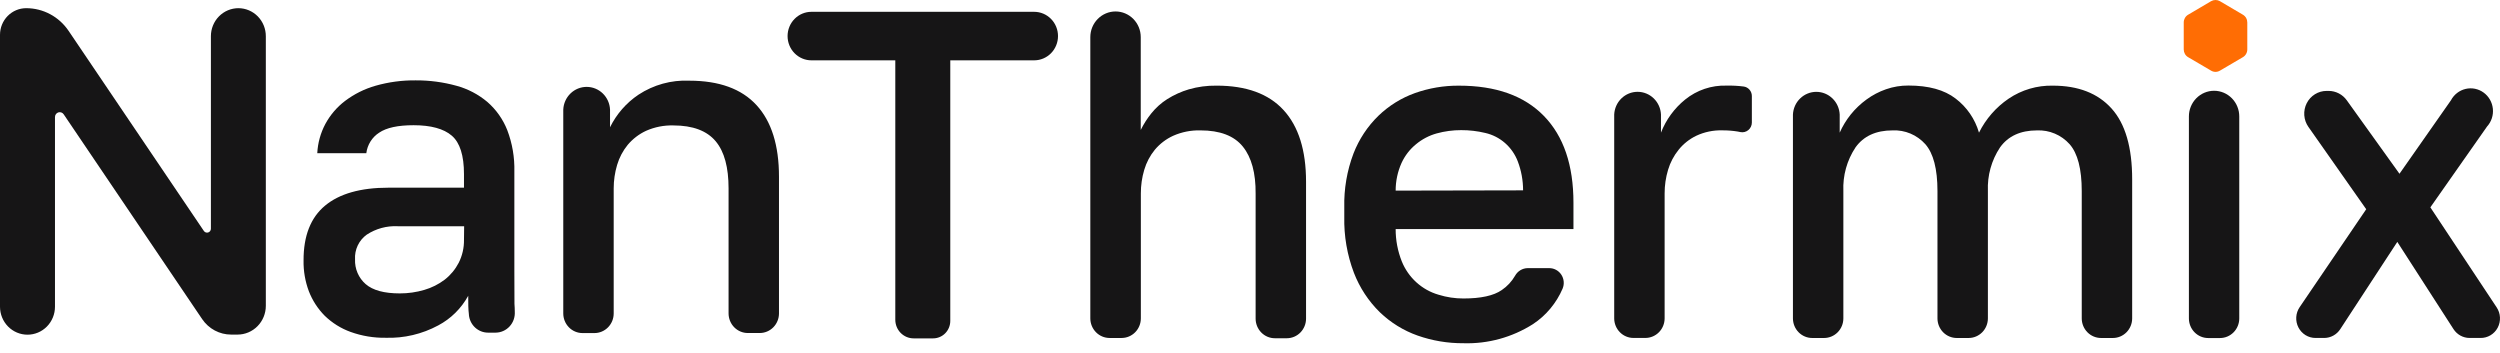 <svg width="241" height="34" viewBox="0 0 241 34" fill="none" xmlns="http://www.w3.org/2000/svg">
<g clip-path="url(#clip0_966_989)">
<path d="M216.215 1.418L213.999 0.113C213.87 0.039 213.724 0 213.575 0C213.427 0 213.281 0.039 213.151 0.113L210.936 1.418C210.806 1.493 210.699 1.602 210.624 1.733C210.55 1.865 210.511 2.014 210.512 2.166V4.764C210.512 4.916 210.551 5.065 210.625 5.196C210.699 5.328 210.806 5.437 210.936 5.512L213.151 6.812C213.28 6.888 213.426 6.929 213.575 6.929C213.724 6.929 213.87 6.888 213.999 6.812L216.215 5.512C216.344 5.437 216.451 5.328 216.525 5.196C216.6 5.065 216.639 4.916 216.639 4.764V2.166C216.639 2.014 216.601 1.865 216.526 1.733C216.452 1.602 216.344 1.493 216.215 1.418Z" fill="#FF6D04"/>
<path d="M22.986 0.789C22.638 0.788 22.293 0.858 21.97 0.993C21.648 1.128 21.356 1.327 21.109 1.577C20.862 1.828 20.667 2.125 20.533 2.453C20.4 2.78 20.331 3.131 20.331 3.486V22.043C20.332 22.125 20.307 22.205 20.259 22.271C20.212 22.338 20.145 22.386 20.067 22.41C19.99 22.434 19.908 22.432 19.832 22.404C19.756 22.377 19.691 22.325 19.647 22.256L6.607 2.966C6.151 2.294 5.54 1.744 4.829 1.364C4.117 0.985 3.326 0.788 2.522 0.789C1.853 0.789 1.212 1.06 0.739 1.541C0.266 2.022 0 2.675 0 3.356V29.567C0 30.283 0.279 30.969 0.776 31.475C1.273 31.98 1.947 32.264 2.65 32.264C3.353 32.264 4.027 31.98 4.524 31.475C5.021 30.969 5.3 30.283 5.3 29.567V11.281C5.3 11.181 5.331 11.084 5.39 11.004C5.448 10.924 5.529 10.865 5.623 10.835C5.716 10.806 5.817 10.807 5.909 10.84C6.002 10.872 6.081 10.934 6.137 11.016L19.489 30.763C19.801 31.223 20.218 31.599 20.704 31.859C21.191 32.119 21.732 32.255 22.282 32.254H22.899C23.622 32.254 24.316 31.962 24.827 31.441C25.338 30.921 25.626 30.215 25.626 29.479V3.496C25.627 3.142 25.56 2.791 25.428 2.464C25.296 2.136 25.102 1.838 24.857 1.586C24.612 1.335 24.32 1.135 23.999 0.998C23.678 0.862 23.334 0.79 22.986 0.789Z" fill="#161516"/>
<path d="M99.694 1.139H78.219C77.61 1.139 77.026 1.385 76.595 1.824C76.164 2.262 75.922 2.857 75.922 3.477C75.922 4.097 76.164 4.692 76.595 5.131C77.026 5.569 77.61 5.816 78.219 5.816H86.307V30.821C86.307 31.298 86.493 31.756 86.824 32.093C87.156 32.43 87.605 32.619 88.073 32.619H89.953C90.391 32.619 90.812 32.442 91.122 32.126C91.432 31.81 91.607 31.382 91.607 30.936V5.816H99.694C100.304 5.816 100.888 5.569 101.319 5.131C101.75 4.692 101.992 4.097 101.992 3.477C101.992 2.857 101.75 2.262 101.319 1.824C100.888 1.385 100.304 1.139 99.694 1.139Z" fill="#161516"/>
<path d="M49.584 26.034V16.545C49.619 15.178 49.386 13.818 48.9 12.543C48.485 11.493 47.826 10.561 46.98 9.826C46.108 9.094 45.091 8.562 43.998 8.267C42.723 7.915 41.408 7.741 40.087 7.747C38.773 7.731 37.462 7.906 36.197 8.267C35.138 8.569 34.143 9.066 33.261 9.732C32.479 10.327 31.831 11.085 31.361 11.956C30.9 12.823 30.635 13.783 30.585 14.768H35.313C35.363 14.365 35.5 13.978 35.715 13.636C35.929 13.293 36.216 13.004 36.554 12.788C37.258 12.31 38.363 12.071 39.868 12.071C41.542 12.071 42.771 12.407 43.554 13.079C44.337 13.751 44.728 14.988 44.728 16.789V18.093H37.437C34.758 18.093 32.725 18.67 31.336 19.824C29.947 20.977 29.256 22.739 29.263 25.109C29.245 26.122 29.419 27.129 29.773 28.076C30.118 28.964 30.639 29.769 31.305 30.44C32.021 31.133 32.871 31.664 33.802 31.999C34.887 32.39 36.031 32.58 37.182 32.561C38.941 32.619 40.686 32.208 42.242 31.371C43.461 30.727 44.467 29.733 45.137 28.512C45.137 29.23 45.137 29.832 45.203 30.311V30.357C45.246 30.825 45.459 31.259 45.8 31.575C46.141 31.891 46.585 32.066 47.046 32.067H47.776C48.031 32.065 48.282 32.011 48.514 31.907C48.747 31.803 48.956 31.652 49.129 31.462C49.302 31.273 49.436 31.05 49.521 30.806C49.606 30.562 49.641 30.303 49.625 30.046C49.625 29.799 49.614 29.55 49.594 29.297C49.587 28.386 49.584 27.298 49.584 26.034ZM44.728 23.113C44.741 23.886 44.566 24.65 44.218 25.337C43.889 25.971 43.429 26.524 42.87 26.959C42.279 27.407 41.613 27.741 40.904 27.946C40.136 28.173 39.34 28.286 38.54 28.284C37.039 28.284 35.941 27.988 35.247 27.385C34.91 27.092 34.644 26.725 34.467 26.312C34.29 25.899 34.208 25.45 34.226 25C34.199 24.538 34.289 24.077 34.486 23.661C34.684 23.244 34.983 22.886 35.354 22.62C36.241 22.04 37.283 21.756 38.336 21.809H44.743L44.728 23.113Z" fill="#161516"/>
<path d="M66.451 7.778C64.719 7.699 63.005 8.172 61.549 9.129C60.38 9.912 59.435 10.995 58.807 12.268V10.563C58.78 9.974 58.53 9.418 58.11 9.01C57.691 8.603 57.133 8.376 56.553 8.376C55.973 8.376 55.415 8.603 54.996 9.01C54.576 9.418 54.326 9.974 54.299 10.563V30.217C54.299 30.718 54.495 31.199 54.843 31.554C55.192 31.909 55.664 32.108 56.157 32.108H57.301C57.794 32.108 58.267 31.909 58.615 31.554C58.964 31.199 59.16 30.718 59.16 30.217V18.166C59.159 17.396 59.271 16.631 59.491 15.895C59.701 15.187 60.048 14.53 60.513 13.962C60.998 13.387 61.601 12.926 62.279 12.611C63.108 12.244 64.005 12.067 64.909 12.091C66.793 12.091 68.151 12.611 68.993 13.619C69.836 14.627 70.234 16.15 70.234 18.161V30.211C70.234 30.713 70.43 31.194 70.778 31.549C71.127 31.904 71.599 32.103 72.092 32.103H73.236C73.729 32.103 74.202 31.904 74.55 31.549C74.899 31.194 75.094 30.713 75.094 30.211V17.043C75.094 14.012 74.373 11.71 72.93 10.137C71.487 8.564 69.327 7.778 66.451 7.778Z" fill="#161516"/>
<path d="M117.269 8.256C116.367 8.243 115.467 8.363 114.599 8.614C113.868 8.832 113.169 9.148 112.521 9.555C111.94 9.924 111.423 10.388 110.989 10.927C110.592 11.421 110.25 11.957 109.968 12.527V3.579C109.968 2.923 109.712 2.294 109.256 1.83C108.8 1.366 108.182 1.105 107.538 1.105C106.893 1.105 106.275 1.366 105.819 1.83C105.363 2.294 105.107 2.923 105.107 3.579V30.689C105.107 31.191 105.303 31.672 105.652 32.027C106 32.382 106.473 32.581 106.966 32.581H108.12C108.613 32.581 109.085 32.382 109.434 32.027C109.783 31.672 109.978 31.191 109.978 30.689V18.644C109.976 17.875 110.086 17.109 110.305 16.373C110.514 15.663 110.861 15.004 111.326 14.435C111.81 13.859 112.413 13.399 113.093 13.089C113.921 12.722 114.819 12.544 115.722 12.569C117.605 12.569 118.966 13.089 119.807 14.128C120.648 15.167 121.059 16.681 121.042 18.67V30.715C121.042 31.217 121.238 31.698 121.587 32.053C121.935 32.408 122.408 32.607 122.901 32.607H124.045C124.538 32.607 125.01 32.408 125.359 32.053C125.707 31.698 125.903 31.217 125.903 30.715V17.516C125.903 14.492 125.182 12.191 123.738 10.615C122.295 9.039 120.139 8.252 117.269 8.256Z" fill="#161516"/>
<path d="M140.637 8.258C139.193 8.248 137.758 8.491 136.395 8.975C135.086 9.444 133.889 10.187 132.882 11.158C131.831 12.179 131.011 13.42 130.477 14.795C129.85 16.452 129.548 18.217 129.589 19.992V20.891C129.548 22.739 129.864 24.576 130.518 26.3C131.073 27.734 131.924 29.03 133.015 30.099C134.06 31.103 135.302 31.87 136.66 32.349C138.081 32.848 139.574 33.097 141.077 33.087C143.439 33.16 145.77 32.52 147.775 31.248C149.038 30.416 150.032 29.226 150.635 27.823C150.725 27.607 150.761 27.371 150.74 27.137C150.719 26.904 150.641 26.679 150.514 26.483C150.386 26.287 150.213 26.127 150.009 26.016C149.806 25.905 149.579 25.848 149.348 25.848H147.265C147.016 25.852 146.773 25.922 146.56 26.052C146.347 26.181 146.171 26.366 146.05 26.586C145.731 27.139 145.292 27.609 144.768 27.963C143.989 28.504 142.758 28.774 141.077 28.774C140.262 28.776 139.451 28.653 138.672 28.41C137.882 28.182 137.153 27.775 136.54 27.218C135.927 26.662 135.446 25.972 135.133 25.199C134.739 24.209 134.538 23.149 134.541 22.081H151.681V19.545C151.681 15.918 150.732 13.129 148.832 11.178C146.933 9.228 144.201 8.255 140.637 8.258ZM134.541 18.376C134.54 17.452 134.735 16.539 135.113 15.7C135.436 15 135.913 14.384 136.507 13.902C137.09 13.418 137.767 13.064 138.493 12.862C139.264 12.65 140.059 12.544 140.857 12.545C141.639 12.542 142.419 12.633 143.18 12.816C143.884 12.976 144.538 13.31 145.085 13.788C145.631 14.267 146.054 14.875 146.315 15.559C146.653 16.45 146.826 17.395 146.826 18.35L134.541 18.376Z" fill="#161516"/>
<path d="M168.103 8.342C167.553 8.27 166.998 8.241 166.444 8.253C164.996 8.205 163.579 8.682 162.446 9.599C161.41 10.436 160.607 11.534 160.118 12.785V11.039C160.09 10.449 159.841 9.893 159.421 9.486C159.001 9.078 158.443 8.851 157.864 8.851C157.284 8.851 156.726 9.078 156.306 9.486C155.886 9.893 155.637 10.449 155.609 11.039V30.687C155.609 31.189 155.805 31.67 156.154 32.024C156.502 32.379 156.975 32.578 157.468 32.578H158.612C159.104 32.578 159.577 32.379 159.926 32.024C160.274 31.67 160.47 31.189 160.47 30.687V18.641C160.469 17.872 160.581 17.106 160.802 16.37C161.013 15.662 161.36 15.003 161.823 14.432C162.285 13.861 162.866 13.402 163.523 13.086C164.305 12.721 165.16 12.543 166.02 12.566C166.523 12.562 167.025 12.6 167.521 12.681L167.776 12.733C167.91 12.76 168.047 12.756 168.179 12.723C168.311 12.689 168.434 12.627 168.539 12.539C168.644 12.452 168.729 12.342 168.788 12.217C168.847 12.093 168.878 11.957 168.879 11.818V9.256C168.879 9.035 168.801 8.82 168.658 8.652C168.516 8.484 168.319 8.374 168.103 8.342Z" fill="#161516"/>
<path d="M197.893 8.257C196.379 8.223 194.891 8.661 193.629 9.514C192.417 10.337 191.434 11.465 190.775 12.788C190.393 11.474 189.603 10.322 188.524 9.504C187.436 8.662 185.92 8.246 183.974 8.246C183.238 8.241 182.506 8.362 181.81 8.605C181.139 8.838 180.506 9.171 179.931 9.592C179.359 10.008 178.844 10.499 178.399 11.052C177.977 11.583 177.623 12.166 177.347 12.788V11.042C177.32 10.452 177.07 9.896 176.65 9.489C176.231 9.082 175.673 8.854 175.093 8.854C174.513 8.854 173.955 9.082 173.536 9.489C173.116 9.896 172.866 10.452 172.839 11.042V30.69C172.839 31.192 173.035 31.673 173.383 32.028C173.732 32.382 174.204 32.582 174.697 32.582H175.841C176.334 32.582 176.807 32.382 177.155 32.028C177.504 31.673 177.7 31.192 177.7 30.69V18.416C177.637 16.923 178.047 15.45 178.869 14.212C179.65 13.121 180.834 12.57 182.443 12.57C183.033 12.542 183.623 12.646 184.169 12.876C184.715 13.106 185.205 13.456 185.603 13.9C186.379 14.784 186.772 16.291 186.772 18.416V30.69C186.772 31.192 186.968 31.673 187.317 32.028C187.665 32.382 188.138 32.582 188.631 32.582H189.775C190.268 32.582 190.74 32.382 191.089 32.028C191.437 31.673 191.633 31.192 191.633 30.69V18.416C191.57 16.923 191.98 15.45 192.802 14.212C193.583 13.121 194.768 12.57 196.376 12.57C196.963 12.546 197.547 12.652 198.088 12.882C198.63 13.111 199.116 13.459 199.511 13.9C200.287 14.784 200.68 16.291 200.68 18.416V30.69C200.68 31.192 200.876 31.673 201.225 32.028C201.573 32.382 202.046 32.582 202.539 32.582H203.683C204.176 32.582 204.648 32.382 204.997 32.028C205.345 31.673 205.541 31.192 205.541 30.69V17.293C205.541 14.207 204.879 11.929 203.555 10.46C202.231 8.991 200.344 8.257 197.893 8.257Z" fill="#161516"/>
<path d="M213.44 8.75C213.121 8.75 212.804 8.814 212.509 8.939C212.214 9.063 211.946 9.246 211.72 9.476C211.494 9.707 211.315 9.98 211.193 10.281C211.071 10.581 211.009 10.903 211.01 11.229V30.695C211.01 31.197 211.206 31.678 211.554 32.032C211.903 32.387 212.375 32.587 212.868 32.587H214.007C214.5 32.587 214.972 32.387 215.321 32.032C215.67 31.678 215.865 31.197 215.865 30.695V11.229C215.866 10.904 215.804 10.582 215.682 10.282C215.561 9.981 215.382 9.708 215.157 9.478C214.932 9.248 214.664 9.065 214.37 8.94C214.075 8.815 213.759 8.751 213.44 8.75Z" fill="#161516"/>
<path d="M240.679 29.633L234.286 19.988L239.754 12.193C239.961 11.964 240.118 11.694 240.214 11.398C240.31 11.103 240.344 10.79 240.312 10.481C240.28 10.172 240.184 9.873 240.03 9.604C239.876 9.335 239.668 9.103 239.419 8.923C239.17 8.742 238.887 8.618 238.587 8.557C238.287 8.497 237.978 8.502 237.681 8.573C237.383 8.643 237.104 8.777 236.861 8.966C236.618 9.155 236.417 9.394 236.272 9.668L231.31 16.751L226.229 9.668C226.028 9.388 225.766 9.161 225.462 9.004C225.159 8.847 224.824 8.764 224.483 8.764H224.284C223.888 8.763 223.5 8.874 223.162 9.083C222.823 9.293 222.549 9.593 222.367 9.951C222.186 10.31 222.105 10.712 222.133 11.114C222.161 11.515 222.298 11.902 222.528 12.23L228.103 20.17L221.685 29.612C221.492 29.896 221.379 30.229 221.359 30.573C221.338 30.918 221.411 31.262 221.569 31.568C221.727 31.873 221.964 32.129 222.254 32.308C222.545 32.486 222.878 32.58 223.217 32.579H224.065C224.368 32.577 224.666 32.499 224.933 32.352C225.2 32.206 225.428 31.994 225.596 31.738L231.1 23.319L236.517 31.727C236.685 31.986 236.912 32.199 237.179 32.348C237.446 32.496 237.745 32.576 238.049 32.579H239.116C239.456 32.585 239.79 32.495 240.083 32.321C240.376 32.146 240.616 31.893 240.777 31.589C240.938 31.285 241.014 30.942 240.997 30.597C240.979 30.252 240.869 29.919 240.679 29.633Z" fill="#161516"/>
</g>
<defs>
<clipPath id="clip0_966_989">
<rect width="241" height="33.092" fill="white"/>
</clipPath>
</defs>
</svg>
